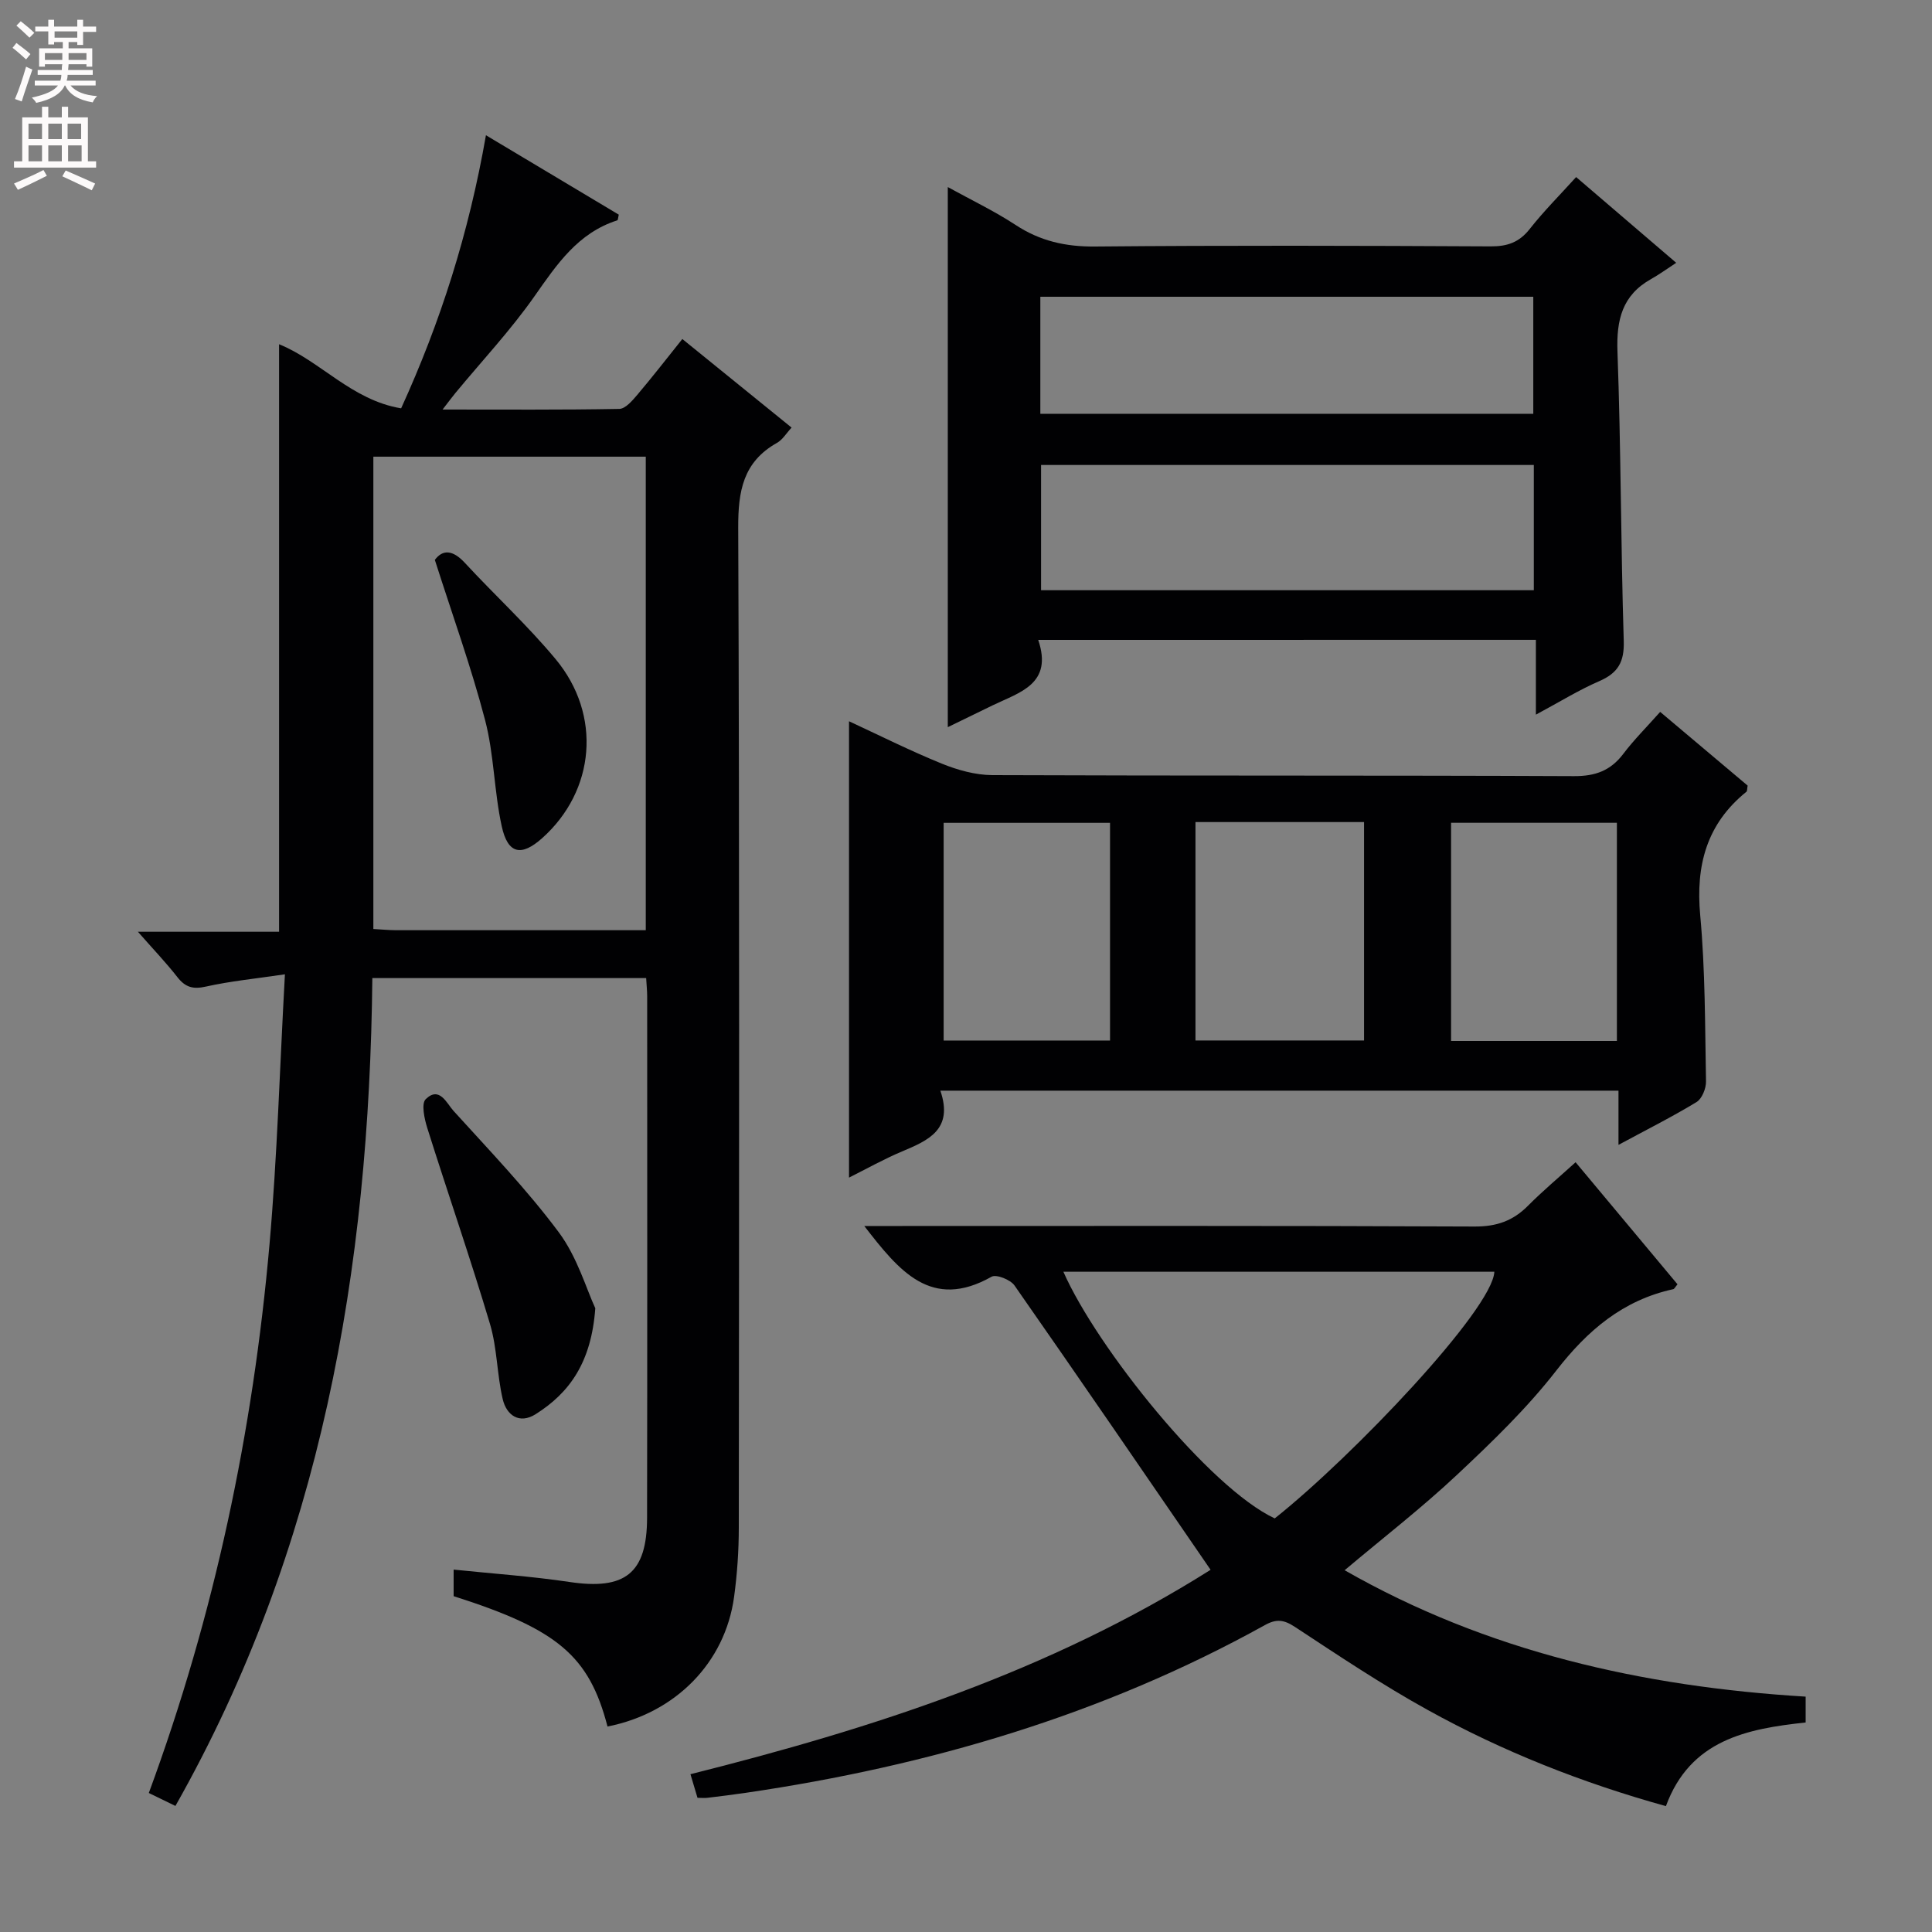 <svg enable-background="new 0 0 400 400" viewBox="0 0 400 400" xmlns="http://www.w3.org/2000/svg"><rect x="0" y="0" width="400" height="400" fill="#808080" stroke="none"/><g fill="#010103"><path d="m125.78 357.46c-3.81-14.64-10.33-20.14-31.86-26.99 0-1.64 0-3.37 0-5.5 8.23.85 16.15 1.39 23.98 2.56 11.49 1.72 16.05-1.75 16.07-13.29.06-35.99.03-71.98.02-107.98 0-1.14-.13-2.29-.21-3.76-18.86 0-37.57 0-56.69 0-.63 60.24-10.59 118.07-40.77 171.4-2.07-1-3.66-1.78-5.51-2.68 13.61-36.9 21.57-74.8 24.99-113.61 1.6-18.17 2.11-36.43 3.19-55.89-6.13.91-11.31 1.41-16.35 2.54-2.67.6-4.26.16-5.91-1.95-2.34-3-4.99-5.77-8.18-9.4h29.23c0-40.99 0-81.28 0-121.64 8.55 3.45 15.02 11.58 25.27 13.27 8.15-17.87 14.01-36.24 17.56-56.54 9.59 5.74 18.58 11.11 27.5 16.44-.15.61-.16 1.13-.31 1.18-8.14 2.6-12.49 9.09-17.12 15.69-4.95 7.06-10.91 13.42-16.42 20.09-.7.85-1.35 1.74-2.63 3.39 12.77 0 24.68.09 36.58-.13 1.27-.02 2.7-1.7 3.72-2.9 3.11-3.67 6.06-7.47 9.34-11.57 7.58 6.15 14.91 12.09 22.62 18.34-1.09 1.17-1.87 2.52-3.04 3.17-7.01 3.95-8.04 9.99-8.01 17.58.28 68.98.18 137.97.12 206.96 0 4.81-.33 9.65-.98 14.41-1.86 13.58-12.1 24.02-26.2 26.81zm7.92-164.87c0-33.16 0-65.55 0-98.04-19.01 0-37.71 0-56.4 0v97.79c1.75.1 3.22.24 4.69.25 17.11.01 34.23 0 51.71 0z"/><path d="m250.64 325.01c-13.75-20.02-27.08-39.51-40.6-58.87-.83-1.19-3.76-2.36-4.74-1.81-12.53 7.07-19.18-1.24-26.36-10.5h5.4c40.32 0 80.65-.08 120.97.11 4.53.02 7.94-1.17 11.04-4.3 3.03-3.05 6.34-5.82 9.86-9.01 7.19 8.61 14.16 16.96 21.1 25.27-.49.58-.65.96-.88 1.01-10.41 2.27-17.73 8.51-24.2 16.83-6.09 7.84-13.36 14.84-20.62 21.65s-15.17 12.93-23.22 19.71c29.5 16.85 61.66 24.11 95.45 26.17v5.35c-12.15 1.31-23.89 3.58-28.93 17.32-17.32-4.81-33.8-11.32-49.35-19.93-9.44-5.22-18.45-11.25-27.48-17.19-2.29-1.5-3.83-1.68-6.22-.35-33.53 18.59-69.67 29.17-107.43 34.71-2.63.39-5.27.71-7.91 1.03-.63.08-1.28.01-2.11.01-.46-1.56-.88-2.96-1.46-4.89 37.66-9.45 74.33-21.26 107.69-42.32zm-30.48-61.71c6.94 15.76 30.25 44.76 43.76 51.07 16.15-12.83 45.11-43.29 45.47-51.07-29.59 0-59.17 0-89.23 0z"/><path d="m194.69 225.81c2.75 8.04-2.48 10.29-7.95 12.59-3.79 1.6-7.4 3.63-10.96 5.41 0-31.54 0-62.83 0-94.48 6.11 2.83 12.55 6.06 19.2 8.77 3.28 1.33 6.96 2.36 10.46 2.38 40.14.16 80.29.03 120.44.21 4.43.02 7.58-1.14 10.22-4.63 2.19-2.9 4.8-5.49 7.62-8.67 6.2 5.22 12.23 10.31 18.11 15.26-.13.7-.07 1.13-.25 1.27-8.23 6.65-10.52 15.21-9.57 25.57 1.05 11.41.99 22.93 1.2 34.4.03 1.45-.83 3.59-1.96 4.28-5.07 3.08-10.39 5.75-16.16 8.86 0-4 0-7.41 0-11.22-46.72 0-93.07 0-140.4 0zm52.82-55.61v45.22h34.9c0-15.3 0-30.2 0-45.22-11.73 0-23.04 0-34.9 0zm-17.69.16c-11.79 0-23.03 0-34.45 0v45.07h34.45c0-15.16 0-29.94 0-45.07zm104.94-.01c-11.84 0-23.07 0-34.33 0v45.17h34.33c0-15.17 0-30.04 0-45.17z"/><path d="m214.95 132.48c3.1 9.16-3.83 10.84-9.43 13.55-2.95 1.42-5.89 2.87-9.29 4.52 0-37.4 0-74.17 0-111.82 4.78 2.64 9.61 4.94 14.05 7.85 5.07 3.33 10.33 4.51 16.4 4.46 27.31-.25 54.62-.17 81.93-.03 3.47.02 5.93-.83 8.11-3.61 2.86-3.64 6.16-6.94 9.6-10.74 6.56 5.62 12.95 11.09 20.72 17.75-1.94 1.27-3.52 2.42-5.21 3.37-5.98 3.35-7.19 8.46-6.95 15.04.73 19.95.68 39.92 1.3 59.87.14 4.37-1.19 6.65-5.08 8.34-4.23 1.83-8.18 4.29-13.11 6.93 0-5.54 0-10.37 0-15.49-34.46.01-68.19.01-103.04.01zm.59-36.21v25.93h102.02c0-8.82 0-17.24 0-25.93-34.12 0-67.97 0-102.02 0zm-.15-10.6h102.06c0-8.31 0-16.35 0-24.23-34.26 0-68.15 0-102.06 0z"/><path d="m123.25 270.86c-.81 11.12-5.25 17.45-12.35 21.93-3.36 2.12-6.03.25-6.82-3.12-1.2-5.12-1.14-10.57-2.64-15.58-4.06-13.6-8.72-27.02-12.98-40.56-.6-1.91-1.27-5.03-.32-5.96 2.84-2.77 4.34.86 5.75 2.42 7.46 8.23 15.21 16.29 21.82 25.17 3.82 5.14 5.69 11.72 7.54 15.7z"/><path d="m90.03 115.92c1.62-2.19 3.7-2.11 6.22.62 6.2 6.7 12.96 12.92 18.78 19.92 9.63 11.57 8.19 27.28-2.78 37.07-4.31 3.85-7.11 3.31-8.37-2.45-1.59-7.24-1.58-14.85-3.45-22-2.88-11-6.76-21.74-10.4-33.16z"/></g><path d="m2.6 9.9.8-1c.9.7 1.9 1.4 2.9 2.3l-.9 1.1c-1.1-1-2-1.8-2.8-2.4zm.5 10.6c.9-2.1 1.6-4.3 2.3-6.7.4.2.8.4 1.3.6-.7 2.1-1.5 4.3-2.2 6.6zm.3-15.2.9-.9c1 .8 2 1.6 2.8 2.4l-1 1c-.9-.9-1.8-1.7-2.7-2.5zm12.6-1.2h1.2v1.4h2.7v1.1h-2.7v2.7h-1.2v-.6h-1.8v1.3h4.9v3.8h-1.2v-.5h-3.7c0 .4-.1.9-.1 1.2h5.1v1h-5.2c0 .5-.1.9-.2 1.2h6v1h-5.2c1.1 1.3 2.9 2 5.5 2.2-.4.4-.7.8-.9 1.3-2.9-.5-4.8-1.6-5.7-3.5h-.1c-.8 1.7-2.7 2.9-5.9 3.6-.2-.4-.6-.8-.9-1.1 2.8-.6 4.6-1.4 5.4-2.5h-4.8v-1h5.3c.1-.3.2-.7.2-1.2h-4.9v-1h5c0-.4 0-.8.1-1.2h-3.6v.5h-1.2v-3.8h4.9v-1.3h-1.8v.5h-1.2v-2.7h-2.7v-1h2.7v-1.4h1.2v1.4h4.8zm-6.7 8.3h3.6c0-.4 0-.9 0-1.4h-3.6zm1.9-4.6h4.8v-1.3h-4.7v1.3zm6.7 3.2h-3.7v1.4h3.7z" fill="#fcfafa"/><path d="m8.7 22.1h1.3v2.2h2.8v-2.2h1.3v2.2h4.1v9.1h1.7v1.3h-17v-1.3h1.7v-9.1h4.1zm.3 13.1.7 1.2c-1.8.9-3.8 1.9-6 2.9-.2-.4-.5-.8-.8-1.3 2.3-1 4.4-1.9 6.1-2.8zm-3.1-6.4h2.8v-3.2h-2.8zm0 4.6h2.8v-3.3h-2.8zm4.1-4.6h2.8v-3.2h-2.8zm0 4.6h2.8v-3.3h-2.8zm3.6 1.9c2.1.9 4.1 1.8 6.1 2.7l-.7 1.4c-2.2-1.1-4.2-2-6.1-2.9zm3.2-9.7h-2.8v3.2h2.8zm-2.7 7.8h2.8v-3.3h-2.8z" fill="#fcfafa"/></svg>